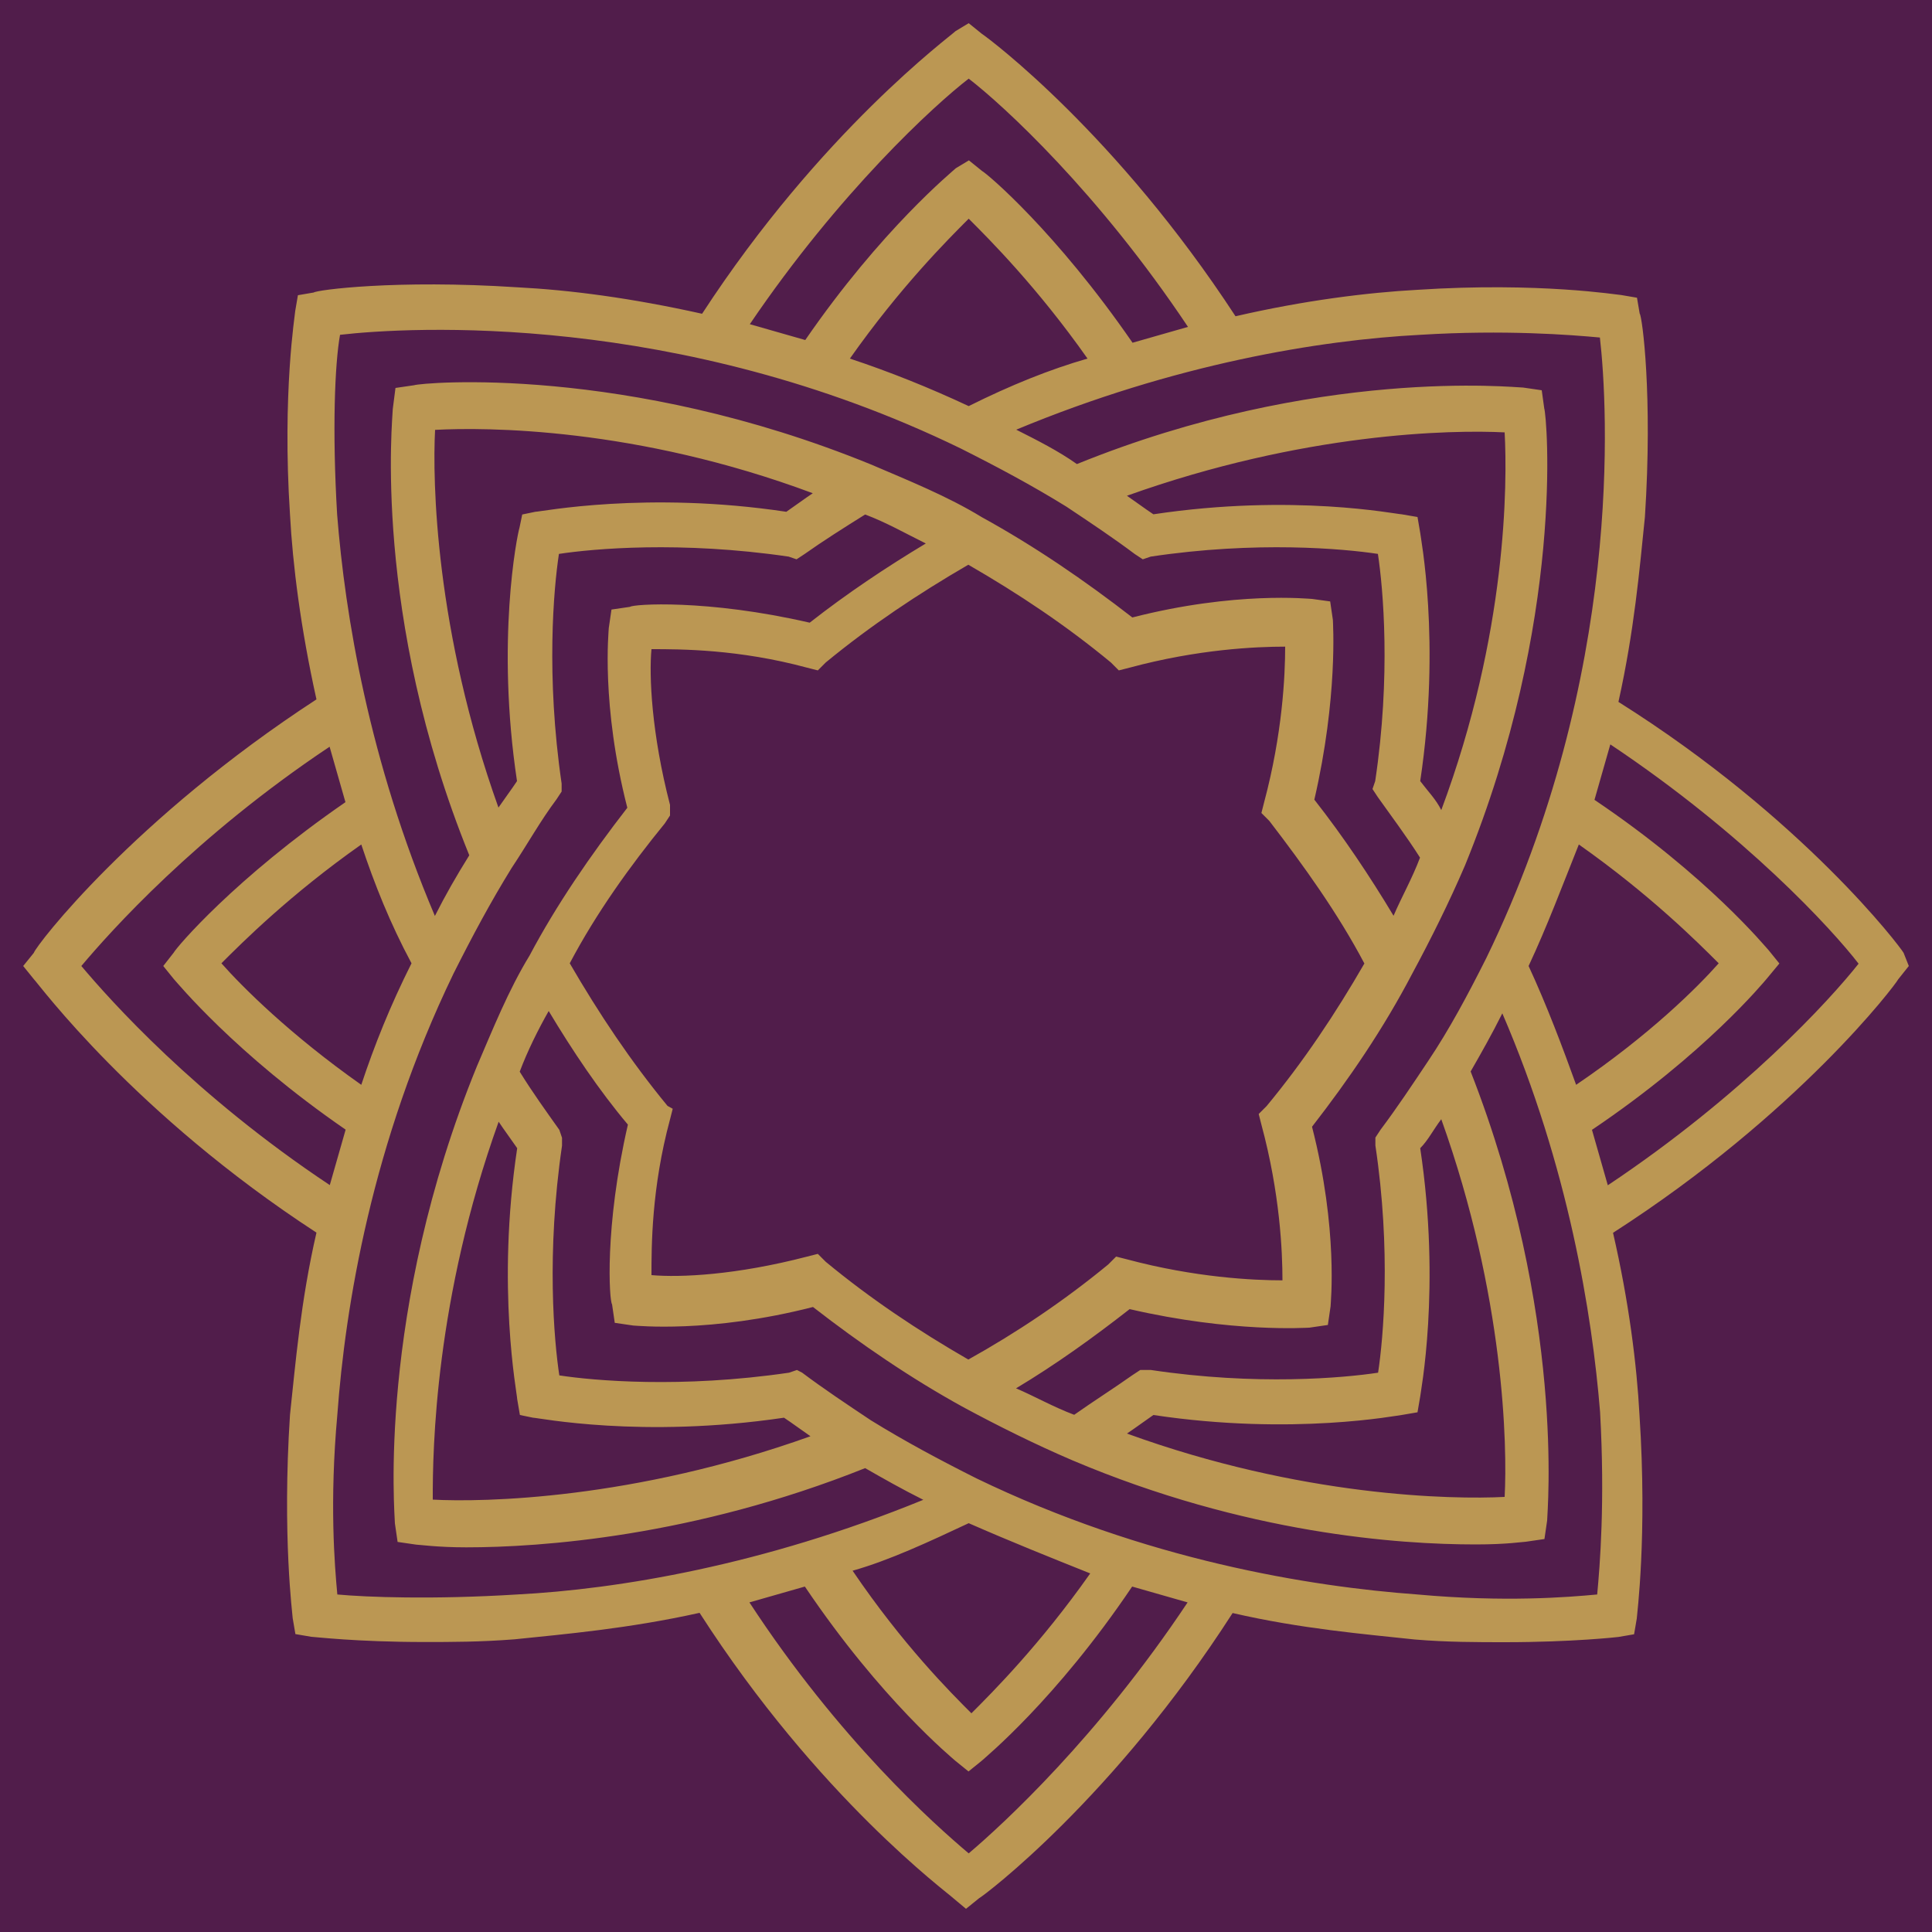 <?xml version="1.0" encoding="utf-8"?>
<svg version="1.2" baseProfile="tiny-ps" id="Layer_1" xmlns="http://www.w3.org/2000/svg" 
	  viewBox="0 0 100 100"  xml:space="preserve">
<!-- Created by ProgIST Solutions LLP exclusively for Vistara Airlines -->
	  <title>AIRVISTARA</title>
<rect fill="#511D4B" width="100" height="100"/>
<path fill="#BB9753" d="M98.53,49.32c-0.14-0.27-5.19-6.97-14.76-12.99c0.82-3.69,1.09-6.83,1.37-9.57
	c0.41-6.29-0.14-10.39-0.27-10.53l-0.14-0.82l-0.82-0.14c-0.14,0-4.24-0.68-10.53-0.27c-2.6,0.14-5.88,0.55-9.43,1.37
	C57.79,6.94,51.23,2.02,50.82,1.75L50.14,1.2l-0.68,0.41c-0.27,0.27-6.97,5.19-13.12,14.63c-3.69-0.82-6.83-1.23-9.57-1.37
	c-6.29-0.41-10.39,0.14-10.53,0.27l-0.82,0.14l-0.14,0.82c0,0.14-0.68,4.24-0.27,10.53c0.14,2.6,0.55,5.88,1.37,9.57
	C6.94,42.35,1.88,48.91,1.75,49.32L1.2,50l0.55,0.68c0.27,0.27,5.19,6.97,14.63,13.12c-0.82,3.55-1.09,6.83-1.37,9.43
	c-0.41,6.29,0.14,10.39,0.14,10.53l0.14,0.82l0.82,0.14c0.14,0,2.32,0.27,5.88,0.27c1.37,0,2.87,0,4.65-0.14
	c2.6-0.27,5.88-0.55,9.57-1.37c6.15,9.57,12.85,14.49,13.12,14.76L50,98.8l0.68-0.55c0.27-0.14,6.97-5.19,13.12-14.76
	c3.55,0.82,6.83,1.09,9.43,1.37c1.64,0.14,3.28,0.14,4.65,0.14c3.55,0,5.88-0.27,5.88-0.27l0.82-0.14l0.14-0.82
	c0-0.14,0.55-4.24,0.14-10.53c-0.14-2.6-0.55-5.88-1.37-9.43c9.57-6.15,14.63-12.85,14.76-13.12L98.8,50L98.53,49.32z M79.12,50
	c0.96-2.05,1.78-4.24,2.6-6.29c3.69,2.6,6.15,5.06,7.24,6.15c-1.09,1.23-3.55,3.69-7.38,6.29C80.89,54.24,80.07,52.05,79.12,50
	 M73.51,17.33c4.37-0.27,7.79,0,9.3,0.14c0.41,3.55,1.23,17.5-5.88,32.12c-0.96,1.91-1.91,3.69-3.01,5.33
	c-0.82,1.23-1.64,2.46-2.46,3.55l-0.27,0.41v0.41c0.82,5.47,0.41,9.98,0.14,11.76c-1.78,0.27-6.29,0.68-11.76-0.14l-0.55,0
	l-0.41,0.27c-0.96,0.68-2.05,1.37-3.01,2.05c-1.09-0.41-2.05-0.96-3.01-1.37c2.05-1.23,3.96-2.6,5.88-4.1
	c5.33,1.23,9.16,0.96,9.3,0.96l0.96-0.14l0.14-0.96c0-0.14,0.41-3.96-0.96-9.3c1.91-2.46,3.69-5.06,5.19-7.93
	c0.96-1.78,1.91-3.69,2.73-5.6c5.19-12.71,4.24-23.24,4.1-23.65L79.8,20.2l-0.96-0.14c-0.41,0-10.66-1.09-23.1,3.96
	c-0.96-0.68-2.05-1.23-3.14-1.78C60.8,18.83,68.32,17.6,73.51,17.33 M73.51,59.43c0.41-0.41,0.68-0.96,1.09-1.5
	c3.28,9.16,3.42,16.95,3.28,19.55c-2.73,0.14-10.53,0-19.55-3.28c0.41-0.27,0.96-0.68,1.37-0.96c7.24,1.09,12.71,0,12.85,0
	l0.82-0.14l0.14-0.82C73.51,72.14,74.6,66.68,73.51,59.43 M34.55,57.24c-1.91-2.32-3.55-4.78-5.06-7.38
	c1.37-2.6,3.14-5.06,4.92-7.24l0.27-0.41l0-0.55c-0.96-3.69-1.09-6.7-0.96-8.06c1.5,0,4.51,0,8.06,0.96l0.55,0.14l0.41-0.41
	c2.32-1.91,4.78-3.55,7.38-5.06c2.6,1.5,5.06,3.14,7.38,5.06l0.41,0.41l0.55-0.14c3.55-0.96,6.56-1.09,8.06-1.09
	c0,1.5-0.14,4.51-1.09,8.06l-0.14,0.55l0.41,0.41c1.78,2.32,3.55,4.78,4.92,7.38c-1.5,2.6-3.14,5.06-5.06,7.38l-0.41,0.41l0.14,0.55
	c0.96,3.55,1.09,6.56,1.09,8.06c-1.5,0-4.51-0.14-8.06-1.09l-0.55-0.14l-0.41,0.41c-2.32,1.91-4.78,3.55-7.24,4.92
	c-2.6-1.5-5.06-3.14-7.38-5.06l-0.41-0.41l-0.55,0.14c-3.69,0.96-6.56,1.09-8.06,0.96c0-1.5,0-4.51,0.96-8.06l0.14-0.55L34.55,57.24
	z M73.51,27.58l-0.14-0.82l-0.82-0.14c-0.27,0-5.6-1.09-12.85,0c-0.41-0.27-0.96-0.68-1.37-0.96c9.16-3.28,16.81-3.42,19.55-3.28
	c0.14,2.6,0.14,10.39-3.28,19.55c-0.27-0.55-0.68-0.96-1.09-1.5C74.6,33.19,73.51,27.72,73.51,27.58 M50.14,21.02
	c-2.05-0.96-4.1-1.78-6.15-2.46c2.6-3.69,5.06-6.15,6.15-7.24c1.09,1.09,3.55,3.55,6.15,7.24C54.37,19.11,52.32,19.93,50.14,21.02
	 M50.14,4.07c1.78,1.37,6.7,5.88,11.35,12.85c-0.96,0.27-1.91,0.55-2.87,0.82c-3.96-5.74-7.52-8.75-7.79-8.89l-0.68-0.55l-0.68,0.41
	c-0.14,0.14-3.83,3.14-7.79,8.89c-0.96-0.27-1.91-0.55-2.87-0.82C43.44,9.95,48.36,5.44,50.14,4.07 M17.6,17.33
	c3.55-0.41,17.5-1.23,32.12,5.88c1.91,0.96,3.69,1.91,5.47,3.01c1.23,0.82,2.46,1.64,3.55,2.46l0.41,0.27l0.41-0.14
	c5.47-0.82,9.98-0.41,11.76-0.14c0.27,1.78,0.68,6.29-0.14,11.76l-0.14,0.41l0.27,0.41c0.68,0.96,1.5,2.05,2.19,3.14
	c-0.41,1.09-0.96,2.05-1.37,3.01c-1.23-2.05-2.6-4.1-4.1-6.01c1.23-5.33,0.96-9.16,0.96-9.3l-0.14-0.96L67.91,31
	c-0.14,0-3.96-0.41-9.3,0.96c-2.46-1.91-5.06-3.69-7.79-5.19c-1.78-1.09-3.83-1.91-5.74-2.73c-12.71-5.19-23.24-4.24-23.65-4.1
	l-0.96,0.14l-0.14,1.09c0,0.41-1.09,10.66,3.96,23.1c-0.68,1.09-1.23,2.05-1.78,3.14c-3.42-8.06-4.65-15.58-5.06-20.78
	C17.19,22.25,17.33,18.83,17.6,17.33 M26.76,40.43c-0.27,0.41-0.68,0.96-0.96,1.37c-3.28-9.16-3.42-16.95-3.28-19.55
	c2.6-0.14,10.39-0.14,19.55,3.28c-0.41,0.27-0.96,0.68-1.37,0.96c-7.24-1.09-12.71,0-12.99,0l-0.68,0.14l-0.14,0.68
	C26.76,27.72,25.67,33.19,26.76,40.43 M18.7,56.15c-3.69-2.6-6.15-5.06-7.24-6.29c1.09-1.09,3.55-3.55,7.24-6.15
	c0.68,2.05,1.5,4.1,2.6,6.15C20.2,52.05,19.38,54.1,18.7,56.15 M4.21,50c1.5-1.78,5.88-6.7,12.85-11.35
	c0.27,0.96,0.55,1.91,0.82,2.87c-5.74,3.96-8.75,7.52-8.89,7.79L8.45,50l0.55,0.68c0.14,0.14,3.14,3.83,8.89,7.79
	c-0.27,0.96-0.55,1.91-0.82,2.87C10.09,56.7,5.71,51.78,4.21,50 M26.76,82.53c-4.37,0.27-7.79,0.14-9.3,0c-0.14-1.5-0.41-4.78,0-9.3
	c0.41-5.6,1.78-14.08,6.01-22.83c0.96-1.91,1.91-3.69,3.01-5.47c0.82-1.23,1.5-2.46,2.32-3.55l0.27-0.41v-0.41
	c-0.82-5.6-0.41-10.12-0.14-11.89c1.78-0.27,6.29-0.68,11.89,0.14l0.41,0.14l0.41-0.27c0.96-0.68,2.05-1.37,3.14-2.05
	c1.09,0.41,2.05,0.96,3.14,1.5c-2.05,1.23-4.1,2.6-6.01,4.1c-5.33-1.23-9.16-0.96-9.3-0.82l-0.96,0.14l-0.14,0.96
	c0,0.14-0.41,3.96,0.96,9.3c-1.91,2.46-3.69,5.06-5.06,7.65c-1.09,1.78-1.91,3.83-2.73,5.74c-5.19,12.71-4.24,23.24-4.24,23.65
	l0.14,0.96l0.96,0.14c0.14,0,1.09,0.14,2.6,0.14c3.83,0,11.76-0.55,20.64-4.1c0.96,0.55,1.91,1.09,3.01,1.64
	C39.47,81.03,31.96,82.26,26.76,82.53 M25.81,58.06c0.27,0.41,0.68,0.96,0.96,1.37c-1.09,7.24,0,12.71,0,12.99l0.14,0.82l0.68,0.14
	c0.27,0,5.6,1.09,12.99,0c0.41,0.27,0.96,0.68,1.37,0.96c-9.16,3.28-16.95,3.42-19.55,3.28C22.39,75.01,22.52,67.22,25.81,58.06
	 M50.14,78.84c2.19,0.96,4.24,1.78,6.29,2.6c-2.6,3.69-5.06,6.15-6.15,7.24c-1.09-1.09-3.55-3.55-6.15-7.38
	C46.04,80.76,48.09,79.8,50.14,78.84 M50.14,95.93c-1.78-1.5-6.7-5.88-11.35-12.99c0.96-0.27,1.91-0.55,2.87-0.82
	c3.96,5.88,7.65,8.89,7.79,9.02l0.68,0.55l0.68-0.55c0.14-0.14,3.83-3.14,7.79-9.02c0.96,0.27,1.91,0.55,2.87,0.82
	C56.83,89.91,51.91,94.43,50.14,95.93 M82.67,82.53c-1.5,0.14-4.78,0.41-9.3,0c-5.6-0.41-14.08-1.78-22.83-6.01
	c-1.91-0.96-3.69-1.91-5.47-3.01c-1.23-0.82-2.46-1.64-3.55-2.46l-0.27-0.14l-0.41,0.14c-5.6,0.82-10.12,0.41-11.89,0.14
	c-0.27-1.78-0.68-6.29,0.14-11.89v-0.41l-0.14-0.41c-0.68-0.96-1.37-1.91-2.05-3.01c0.41-1.09,0.96-2.19,1.5-3.14
	c1.23,2.05,2.6,4.1,4.1,5.88c-1.23,5.33-0.96,9.16-0.82,9.3l0.14,0.96l0.96,0.14c0.14,0,3.96,0.41,9.3-0.96
	c2.46,1.91,5.06,3.69,7.79,5.19c1.78,0.96,3.69,1.91,5.6,2.73c9.02,3.83,16.95,4.37,20.91,4.37c1.64,0,2.46-0.14,2.6-0.14l0.96-0.14
	l0.14-0.96c0-0.41,0.96-10.66-3.96-23.24c0.55-0.96,1.09-1.91,1.64-3.01c3.42,7.93,4.65,15.58,5.06,20.64
	C83.08,77.75,82.81,81.03,82.67,82.53 M83.22,61.35c-0.27-0.96-0.55-1.91-0.82-2.87c5.88-3.96,8.89-7.65,9.02-7.79l0.68-0.82
	l-0.55-0.68c-0.14-0.14-3.14-3.83-9.02-7.79c0.27-0.96,0.55-1.91,0.82-2.87c6.97,4.65,11.48,9.57,12.85,11.35
	C94.7,51.78,90.19,56.7,83.22,61.35"/>
</svg>
